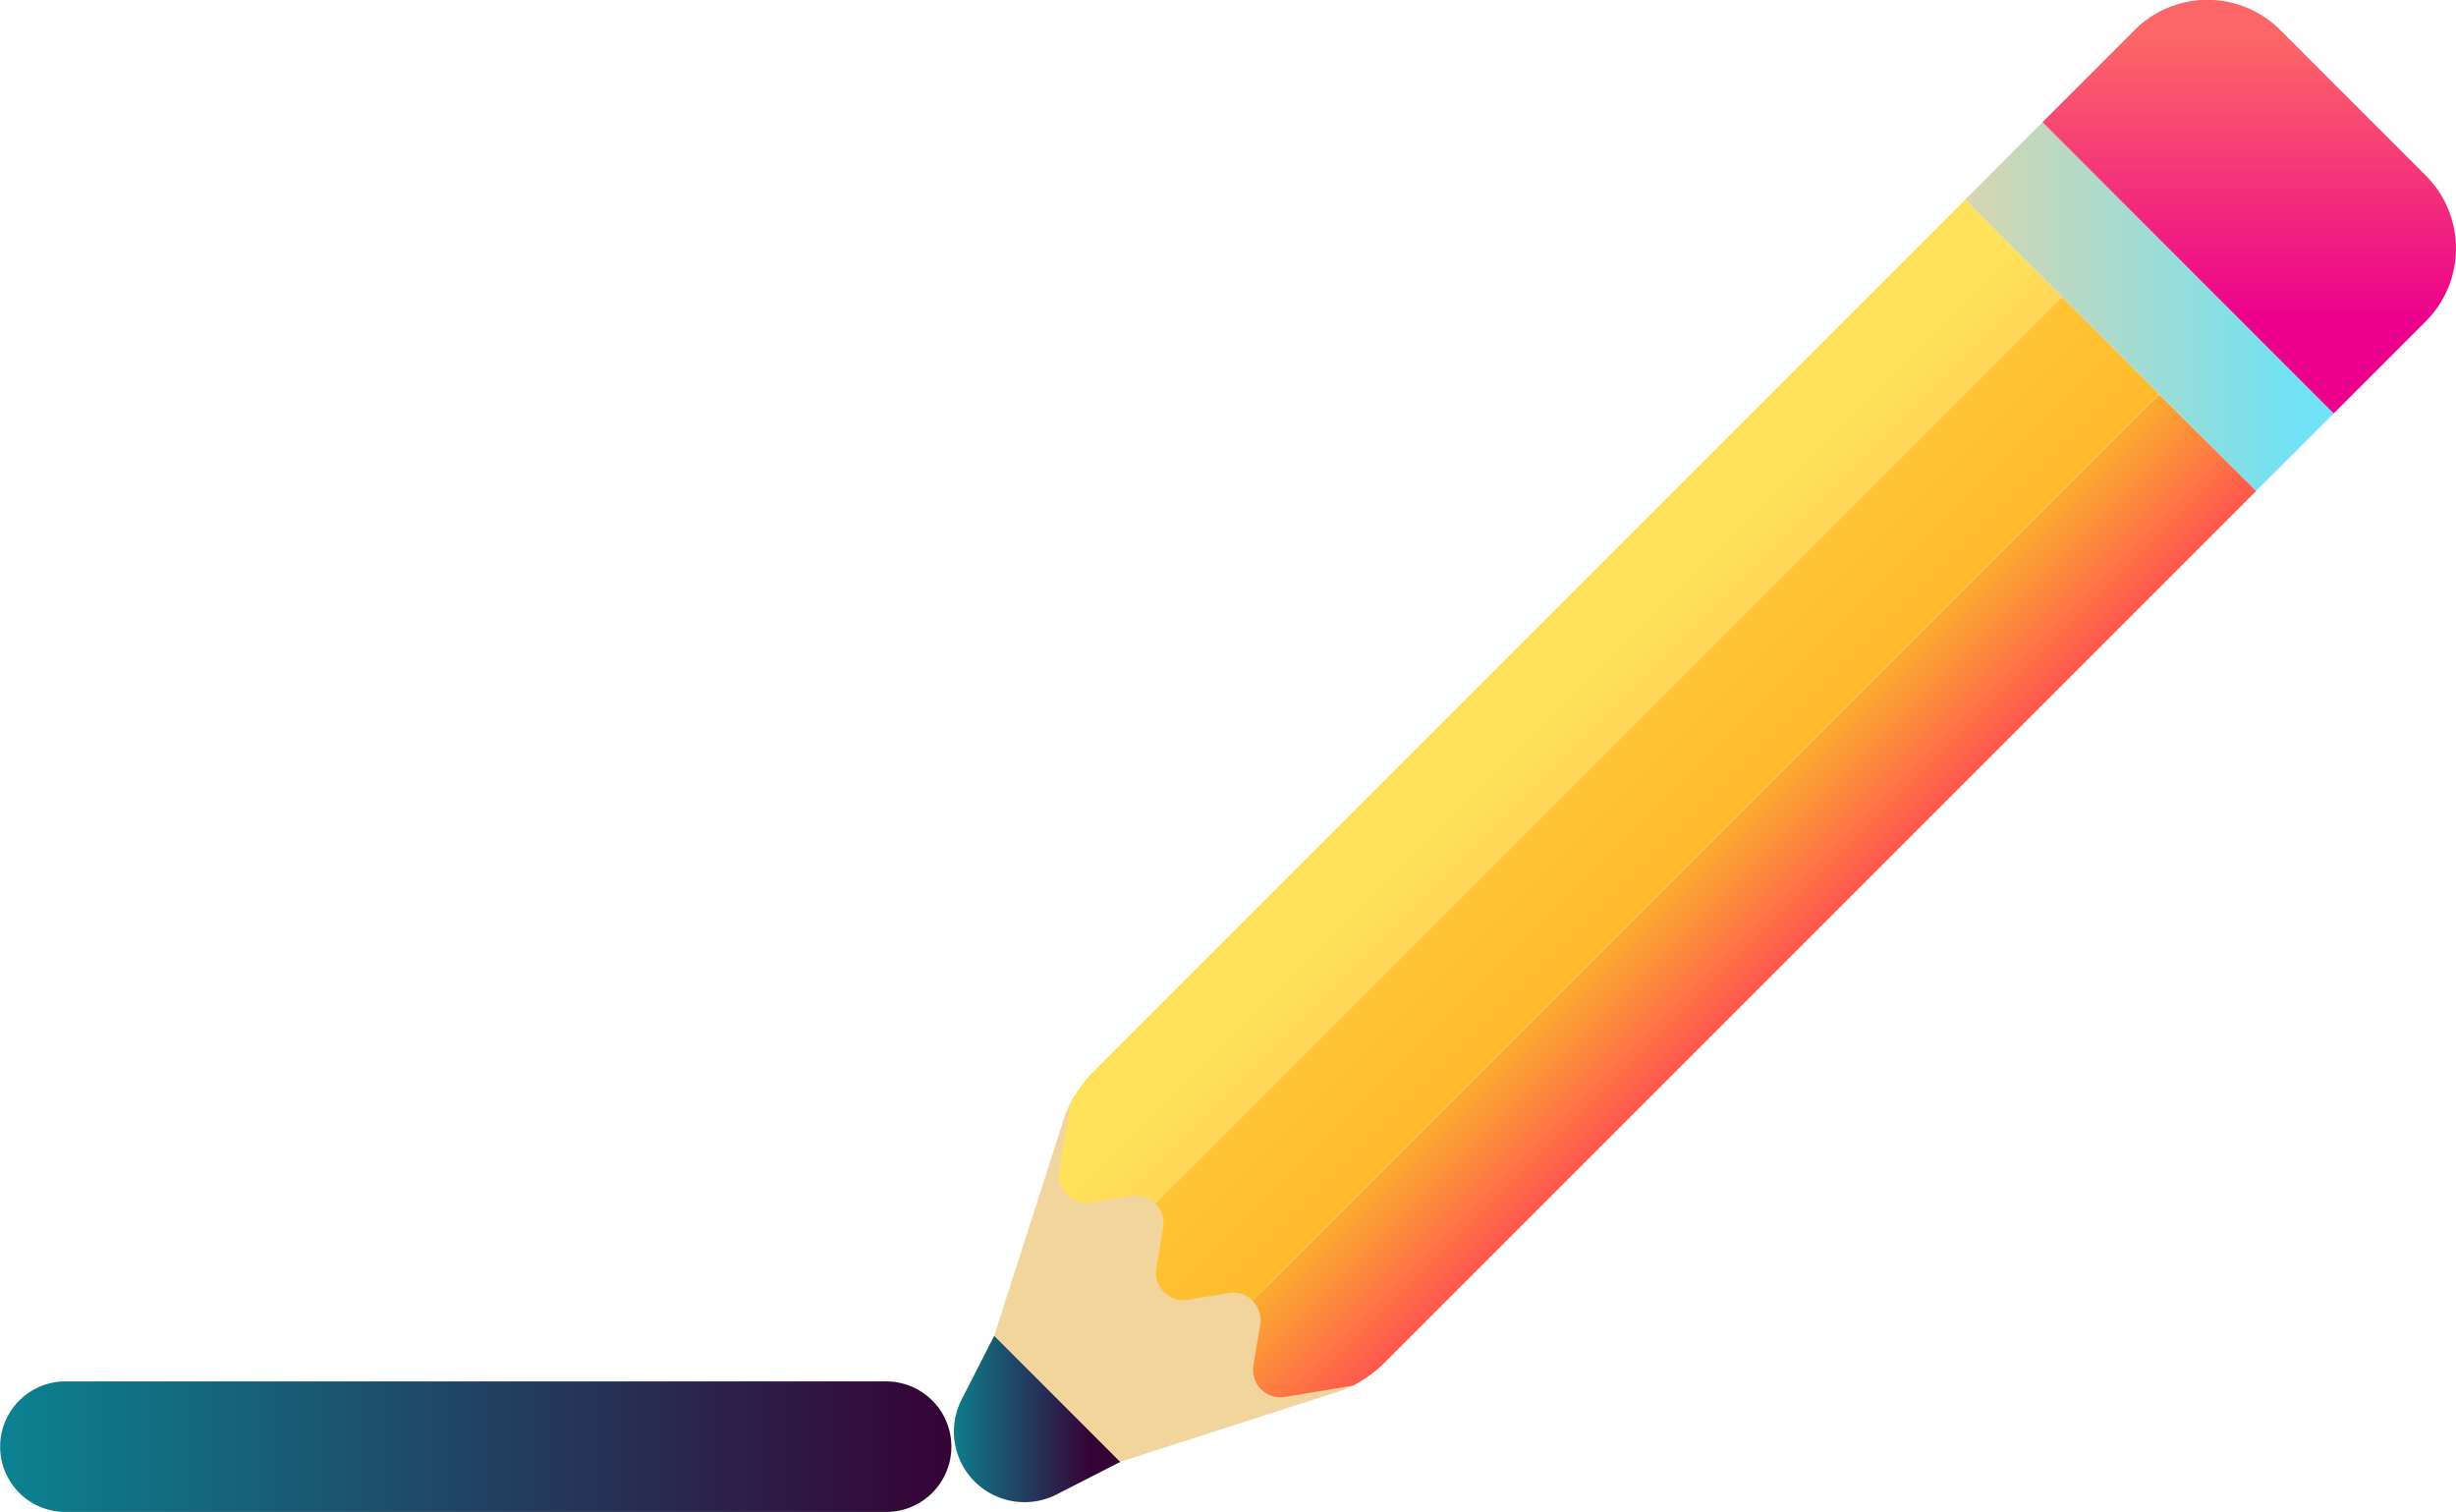 <svg xmlns="http://www.w3.org/2000/svg" width="55.664" height="34.266" viewBox="0 0 55.664 34.266">
    <defs>
        <linearGradient id="uibqdn3uta" x1=".821" x2="-.037" y1=".5" y2=".5" gradientUnits="objectBoundingBox">
            <stop offset="0" stop-color="#350335"/>
            <stop offset="1" stop-color="#0c8290"/>
        </linearGradient>
        <linearGradient id="is2nxr4i4b" x1=".879" x2="-.278" y1=".5" y2=".5" gradientUnits="objectBoundingBox">
            <stop offset="0" stop-color="#72e1f3"/>
            <stop offset="1" stop-color="#f8d299"/>
        </linearGradient>
        <linearGradient id="dr7r48mpac" x1=".5" x2=".5" y1=".767" y2=".098" gradientUnits="objectBoundingBox">
            <stop offset="0" stop-color="#ec018c"/>
            <stop offset="1" stop-color="#fc6667"/>
        </linearGradient>
        <linearGradient id="cvx5vkau9d" x1=".478" x2=".738" y1=".518" y2=".778" gradientUnits="objectBoundingBox">
            <stop offset="0" stop-color="#ffe259"/>
            <stop offset="1" stop-color="#ffa751"/>
        </linearGradient>
        <linearGradient id="47ks71np4e" x1=".538" x2=".387" y1=".578" y2=".427" gradientUnits="objectBoundingBox">
            <stop offset="0" stop-color="#ff4f50"/>
            <stop offset="1" stop-color="#f9d323"/>
        </linearGradient>
        <linearGradient id="iasoc2aosf" x1="1.052" x2=".4" y1="1.092" y2=".44" gradientUnits="objectBoundingBox">
            <stop offset="0" stop-color="#ff8109"/>
            <stop offset="1" stop-color="#ffc837"/>
        </linearGradient>
        <linearGradient id="r6zha9becg" x2="1" y1=".5" y2=".5" gradientUnits="objectBoundingBox">
            <stop offset="0" stop-color="#0c8290"/>
            <stop offset="1" stop-color="#350335"/>
        </linearGradient>
    </defs>
    <g>
        <g>
            <g>
                <path fill="url(#uibqdn3uta)" d="M615.223 578.076l-.734 1.435a1.6 1.6 0 0 0 2.157 2.157l1.435-.733z" transform="translate(-592.689 -547.804)"/>
                <path fill="url(#is2nxr4i4b)" d="M638.982 550.573l6.6 6.6-1.759 1.759-6.6-6.6z" transform="translate(-592.689 -547.804)"/>
                <path fill="#f1d59d" d="M623.534 579.1c-.057.034-.115.067-.174.1a2.678 2.678 0 0 1-.391.162h-.007l-4.88 1.569-2.859-2.858 1.569-4.88v-.008a2.63 2.63 0 0 1 .161-.392c.03-.059.062-.116.1-.173z" transform="translate(-592.689 -547.804)"/>
                <path fill="url(#dr7r48mpac)" d="M645.581 557.173l-6.6-6.6 2.089-2.089a2.333 2.333 0 0 1 3.3 0l3.3 3.3a2.335 2.335 0 0 1 0 3.3z" transform="translate(-592.689 -547.804)"/>
                <path fill="url(#cvx5vkau9d)" d="M639.424 554.534l-20.23 20.231-.317.316a.619.619 0 0 0-.542-.174l-.921.154a.622.622 0 0 1-.716-.716l.258-1.549c.03-.059.062-.116.1-.173a2.781 2.781 0 0 1 .411-.526l19.762-19.762z" transform="translate(-592.689 -547.804)"/>
                <path fill="url(#47ks71np4e)" d="M643.822 558.932l-19.762 19.762a2.71 2.71 0 0 1-.526.411c-.057.034-.115.067-.174.1l-1.548.258a.621.621 0 0 1-.715-.715l.153-.922a.619.619 0 0 0-.174-.542l.317-.316 20.23-20.23z" transform="translate(-592.689 -547.804)"/>
                <path fill="url(#iasoc2aosf)" d="M639.424 554.534l-20.547 20.547a.619.619 0 0 1 .174.542l-.154.921a.622.622 0 0 0 .716.716l.921-.153a.615.615 0 0 1 .542.173l20.547-20.547z" transform="translate(-592.689 -547.804)"/>
            </g>
        </g>
        <g>
            <path fill="url(#r6zha9becg)" d="M612.772 582.07h-18.6a1.479 1.479 0 1 1 0-2.959h18.6a1.479 1.479 0 1 1 0 2.959z" transform="translate(-592.689 -547.804)"/>
        </g>
    </g>
</svg>
